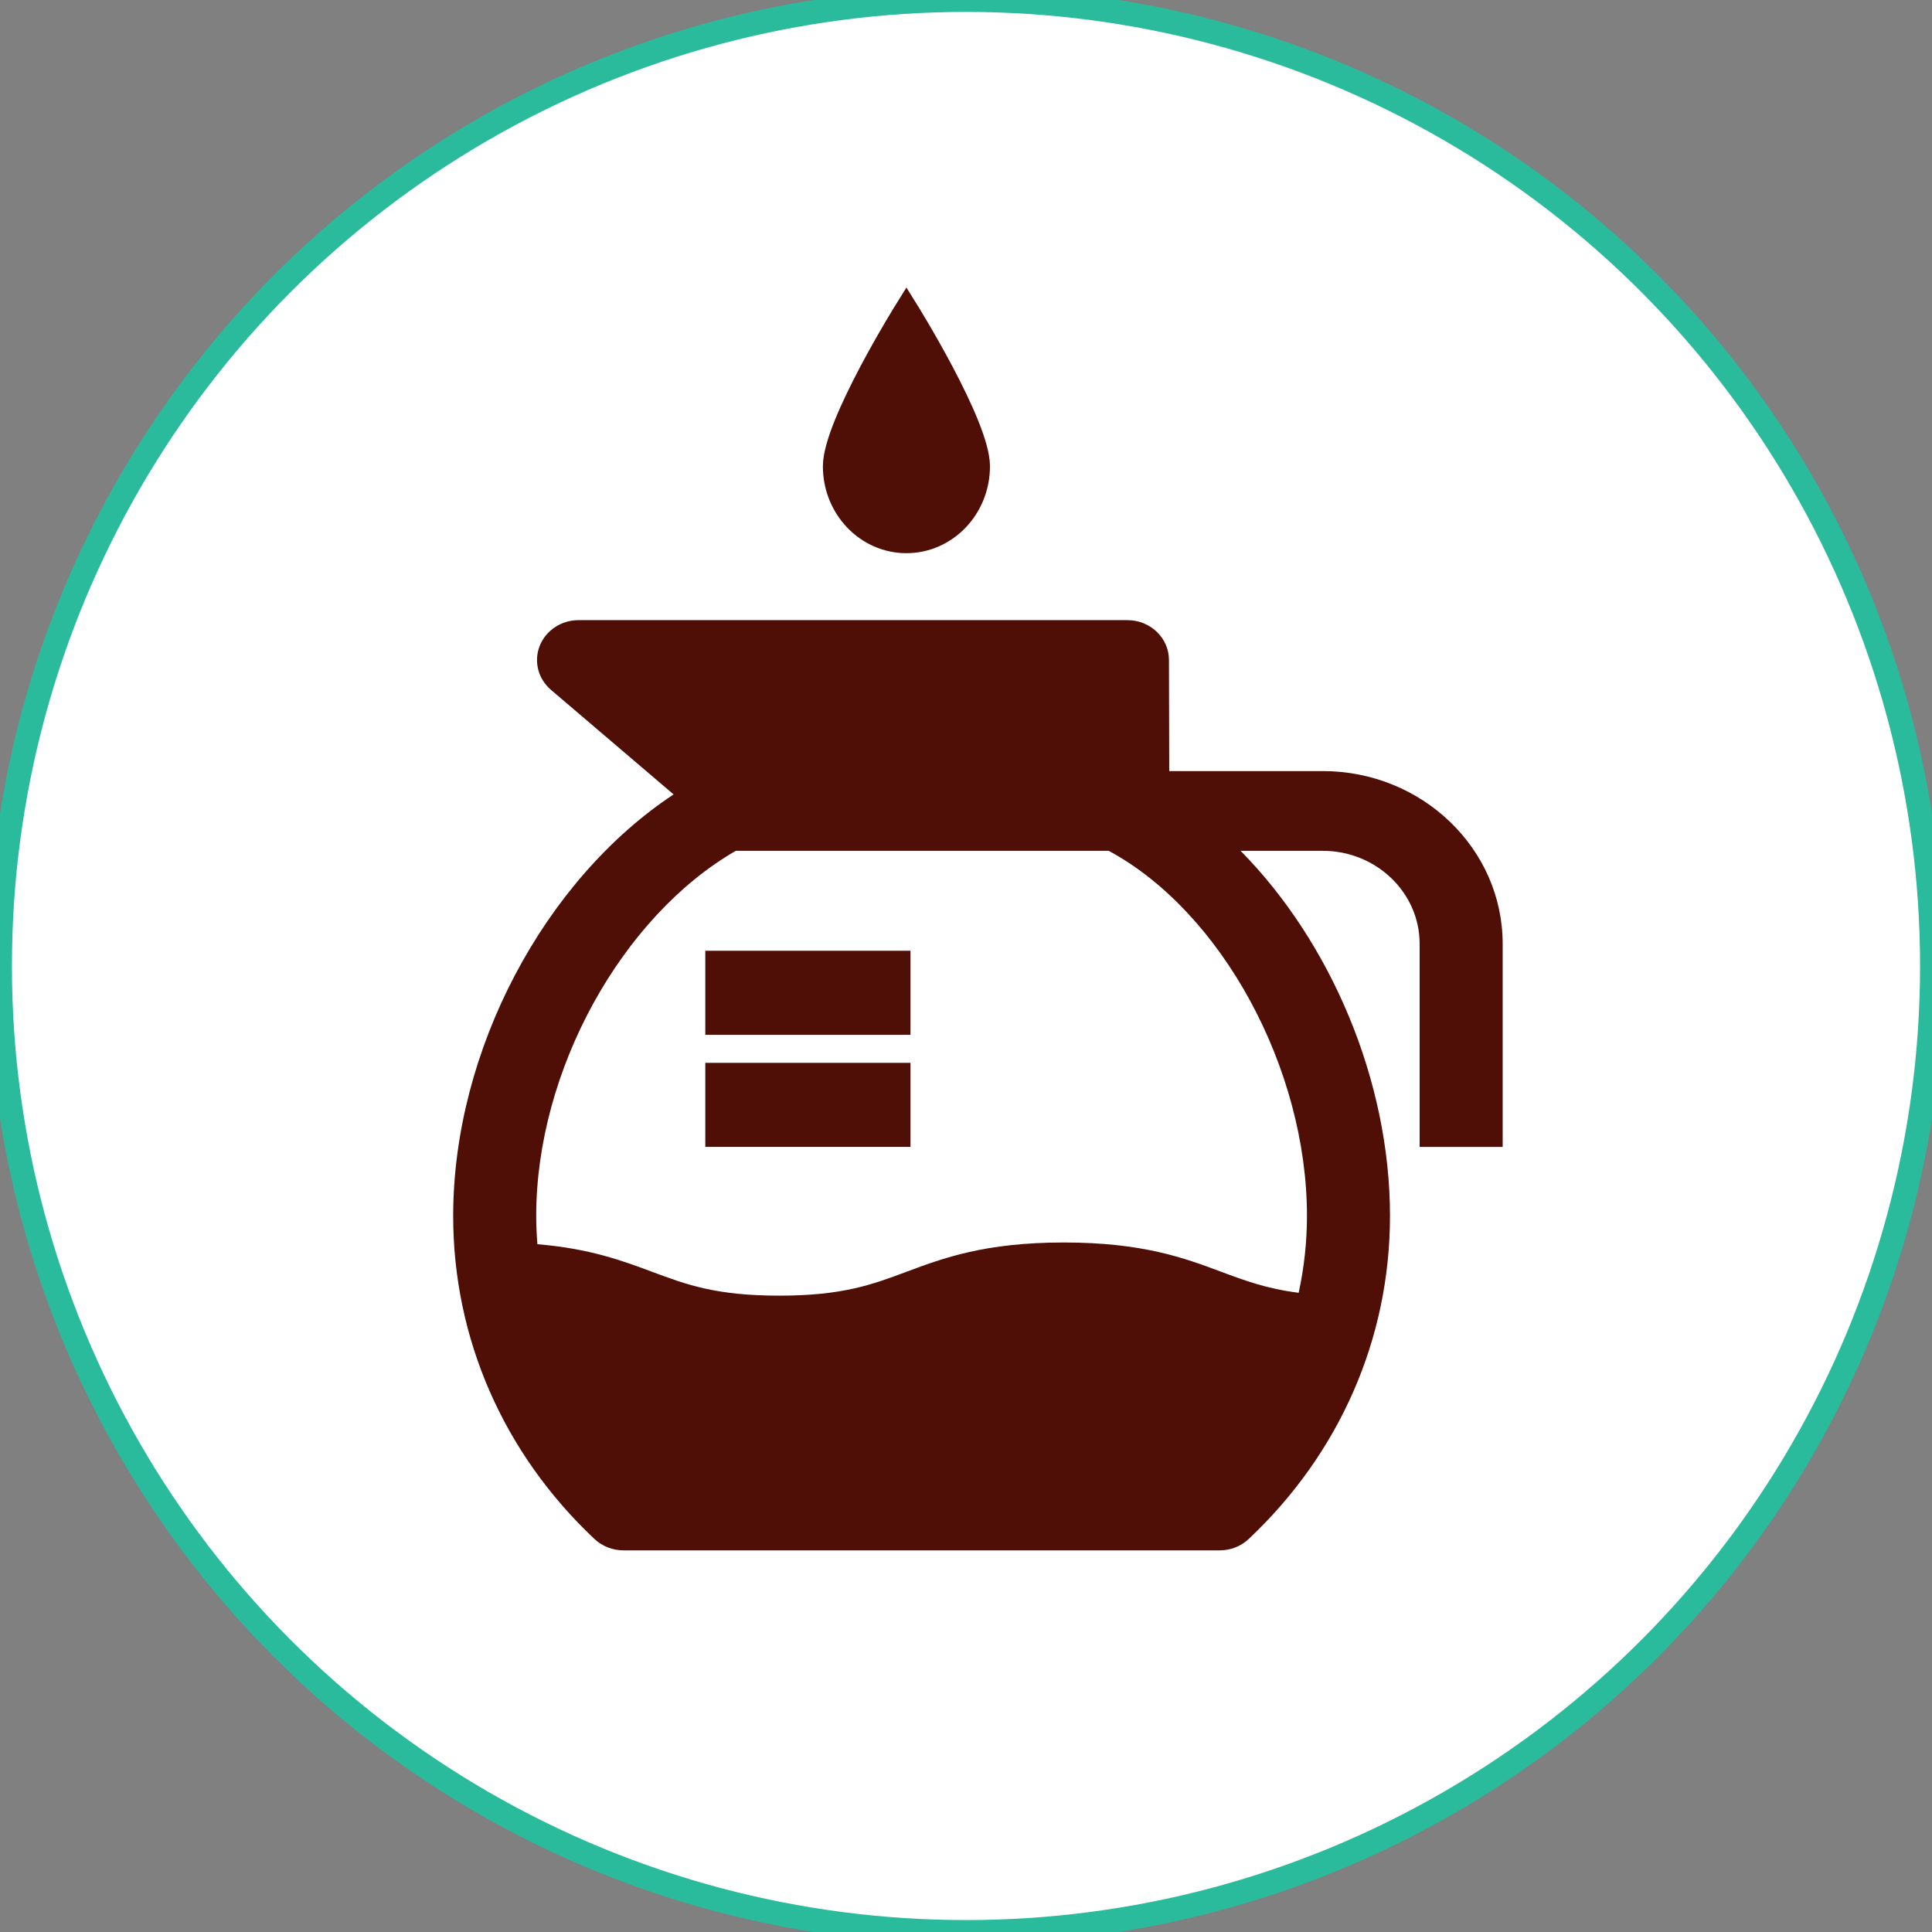 <?xml version="1.0" encoding="UTF-8" standalone="no"?>
<svg width="81px" height="81px" viewBox="0 0 81 81" version="1.1" xmlns="http://www.w3.org/2000/svg" xmlns:xlink="http://www.w3.org/1999/xlink">
    <rect x="0" y="0" width="81" height="81" fill="#808080" stroke="none"/>
    <!-- Generator: Sketch 47.1 (45422) - http://www.bohemiancoding.com/sketch -->
    <title>Brew</title>
    <desc>Created with Sketch.</desc>
    <defs></defs>
    <g id="Symbols" stroke="none" stroke-width="1" fill="none" fill-rule="evenodd">
        <g id="Brew">
            <circle id="Oval" stroke="#29BB9C" fill="#FFFFFF" cx="40.5" cy="40.5" r="40.5"></circle>
            <path d="M38.002,22.692 C39.661,22.692 41.005,21.285 41.005,19.549 C41.005,17.813 38.002,13 38.002,13 C38.002,13 35,17.813 35,19.549 C35,21.285 36.344,22.692 38.002,22.692 Z" id="Shape" stroke="#4F0E06" fill="#4F0E06" fill-rule="nonzero"></path>
            <g id="noun_731868_cc" transform="translate(19, 26)" fill-rule="nonzero" fill="#4F0E06">
                <path d="M36.458,6.328 L30.021,6.328 L30.009,1.667 C30.007,0.746 29.228,0 28.269,0 L5.255,0 C4.532,0 3.885,0.429 3.628,1.078 C3.371,1.727 3.559,2.46 4.099,2.922 L9.241,7.306 C3.842,10.874 0,18.019 0,24.978 C0,30.114 2.103,34.924 5.922,38.522 C6.248,38.828 6.685,39 7.141,39 L32.135,39 C32.591,39 33.028,38.828 33.354,38.522 C37.173,34.924 39.276,30.113 39.276,24.978 C39.276,19.307 36.794,13.502 33.012,9.671 L36.458,9.671 C38.697,9.671 40.519,11.42 40.519,13.571 L40.519,22.085 L44,22.085 L44,13.57 C44,9.577 40.616,6.328 36.458,6.328 Z M35.795,24.978 C35.795,26.075 35.675,27.152 35.447,28.201 C34.101,28.029 33.198,27.693 32.201,27.32 C30.66,26.744 28.913,26.092 25.603,26.092 C22.294,26.092 20.547,26.744 19.006,27.32 C17.568,27.857 16.327,28.321 13.671,28.321 C11.015,28.321 9.774,27.857 8.337,27.32 C7.101,26.859 5.731,26.348 3.531,26.164 C3.5,25.771 3.481,25.376 3.481,24.978 C3.481,18.875 7.079,12.421 11.85,9.67 L27.483,9.67 C32.225,12.229 35.795,18.797 35.795,24.978 Z" id="Shape"></path>
                <rect id="Rectangle-path" x="10.57" y="13.861" width="8.603" height="3.524"></rect>
                <rect id="Rectangle-path" x="10.57" y="18.56" width="8.603" height="3.524"></rect>
            </g>
        </g>
    </g>
</svg>